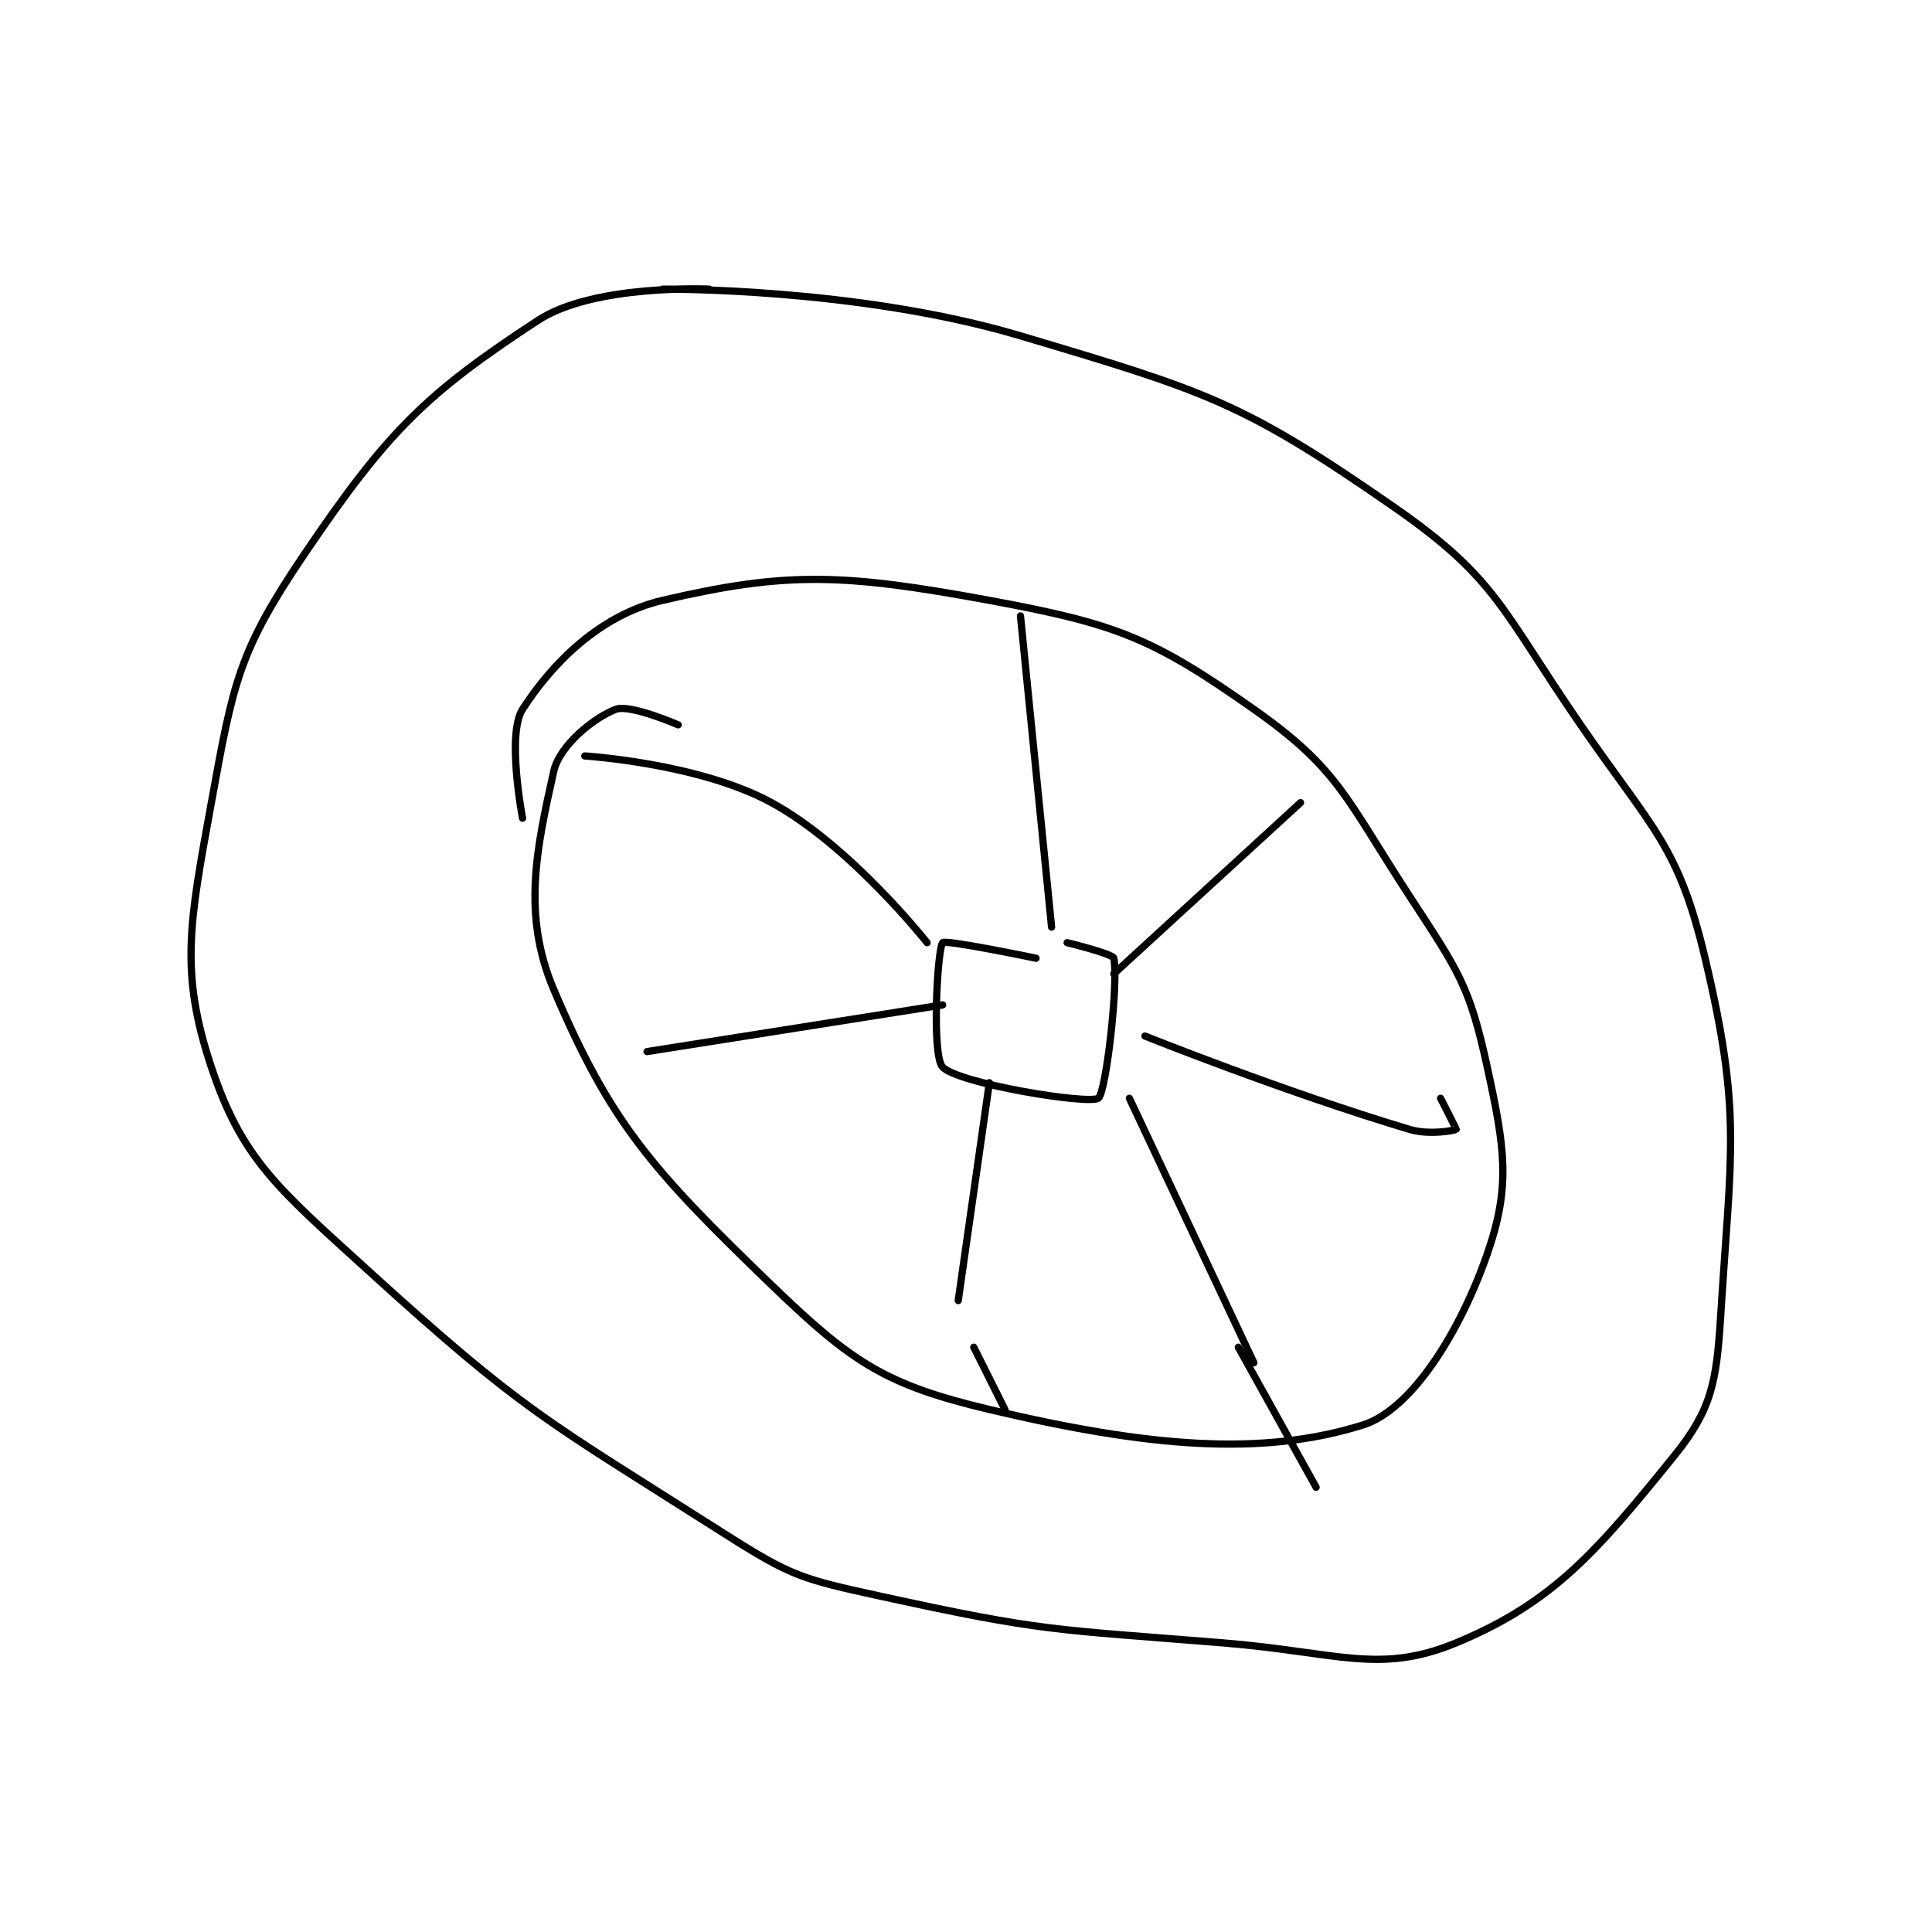 <?xml version="1.0" encoding="utf-8"?>
<!DOCTYPE svg PUBLIC "-//W3C//DTD SVG 1.1//EN" "http://www.w3.org/Graphics/SVG/1.1/DTD/svg11.dtd">
<svg viewBox="0 0 800 800" preserveAspectRatio="xMinYMin meet" xmlns="http://www.w3.org/2000/svg" version="1.1">
<g fill="none" stroke="black" stroke-linecap="round" stroke-linejoin="round" stroke-width="0.466">
<g transform="translate(87.52,119.734) scale(6.443) translate(-166,-268.417)">
<path id="0" d="M198 268.417 C198 268.417 190.578 268.077 187 270.417 C179.787 275.133 177.33 277.549 172 285.417 C167.75 291.691 167.41 293.663 166 301.417 C164.598 309.129 163.951 312.271 166 318.417 C167.968 324.322 170.255 326.194 176 331.417 C186.125 340.621 187.354 341.005 199 348.417 C203.32 351.166 203.965 351.315 209 352.417 C219.49 354.712 220.052 354.529 231 355.417 C238.383 356.015 241.045 357.467 246 355.417 C252.265 352.824 255.079 349.496 260 343.417 C262.411 340.439 262.733 338.696 263 334.417 C263.668 323.733 264.356 321.366 262 311.417 C260.287 304.183 258.681 303.204 254 296.417 C248.918 289.047 248.668 287.048 242 282.417 C232.287 275.672 229.973 274.983 218 271.417 C207.512 268.293 195 268.417 195 268.417 "/>
<path id="1" d="M196 296.417 C196 296.417 192.911 295.075 192 295.417 C190.618 295.935 188.377 297.72 188 299.417 C186.92 304.277 185.95 308.584 188 313.417 C191.652 322.025 194.327 325.018 202 332.417 C207.155 337.387 209.293 338.828 216 340.417 C226.227 342.839 233.486 343.452 240 341.417 C243.145 340.434 246.251 335.445 248 330.417 C249.523 326.039 249.136 323.644 248 318.417 C246.855 313.152 246.147 312.242 243 307.417 C238.913 301.149 238.476 299.27 233 295.417 C226.49 290.836 224.191 289.925 216 288.417 C206.595 286.684 202.971 286.557 195 288.417 C190.964 289.358 187.894 292.471 186 295.417 C184.963 297.029 186 302.417 186 302.417 "/>
<path id="2" d="M219 311.417 C219 311.417 213.179 310.208 213 310.417 C212.655 310.819 212.285 317.701 213 318.417 C214.073 319.49 222.352 320.829 223 320.417 C223.499 320.099 224.31 312.964 224 311.417 C223.944 311.135 221 310.417 221 310.417 "/>
<path id="3" d="M190 298.417 C190 298.417 197.34 298.875 202 301.417 C207.095 304.195 212 310.417 212 310.417 "/>
<path id="4" d="M194 317.417 L213 314.417 "/>
<path id="5" d="M216 319.417 L214 333.417 "/>
<path id="6" d="M225 320.417 L233 337.417 "/>
<path id="7" d="M226 316.417 C226 316.417 234.861 319.975 243 322.417 C244.299 322.806 245.943 322.474 246 322.417 C246.019 322.398 245 320.417 245 320.417 "/>
<path id="8" d="M224 312.417 L236 301.417 "/>
<path id="9" d="M220 309.417 L218 289.417 "/>
<path id="10" d="M215 336.417 L217 340.417 "/>
<path id="11" d="M232 336.417 L237 345.417 "/>
</g>
</g>
</svg>
